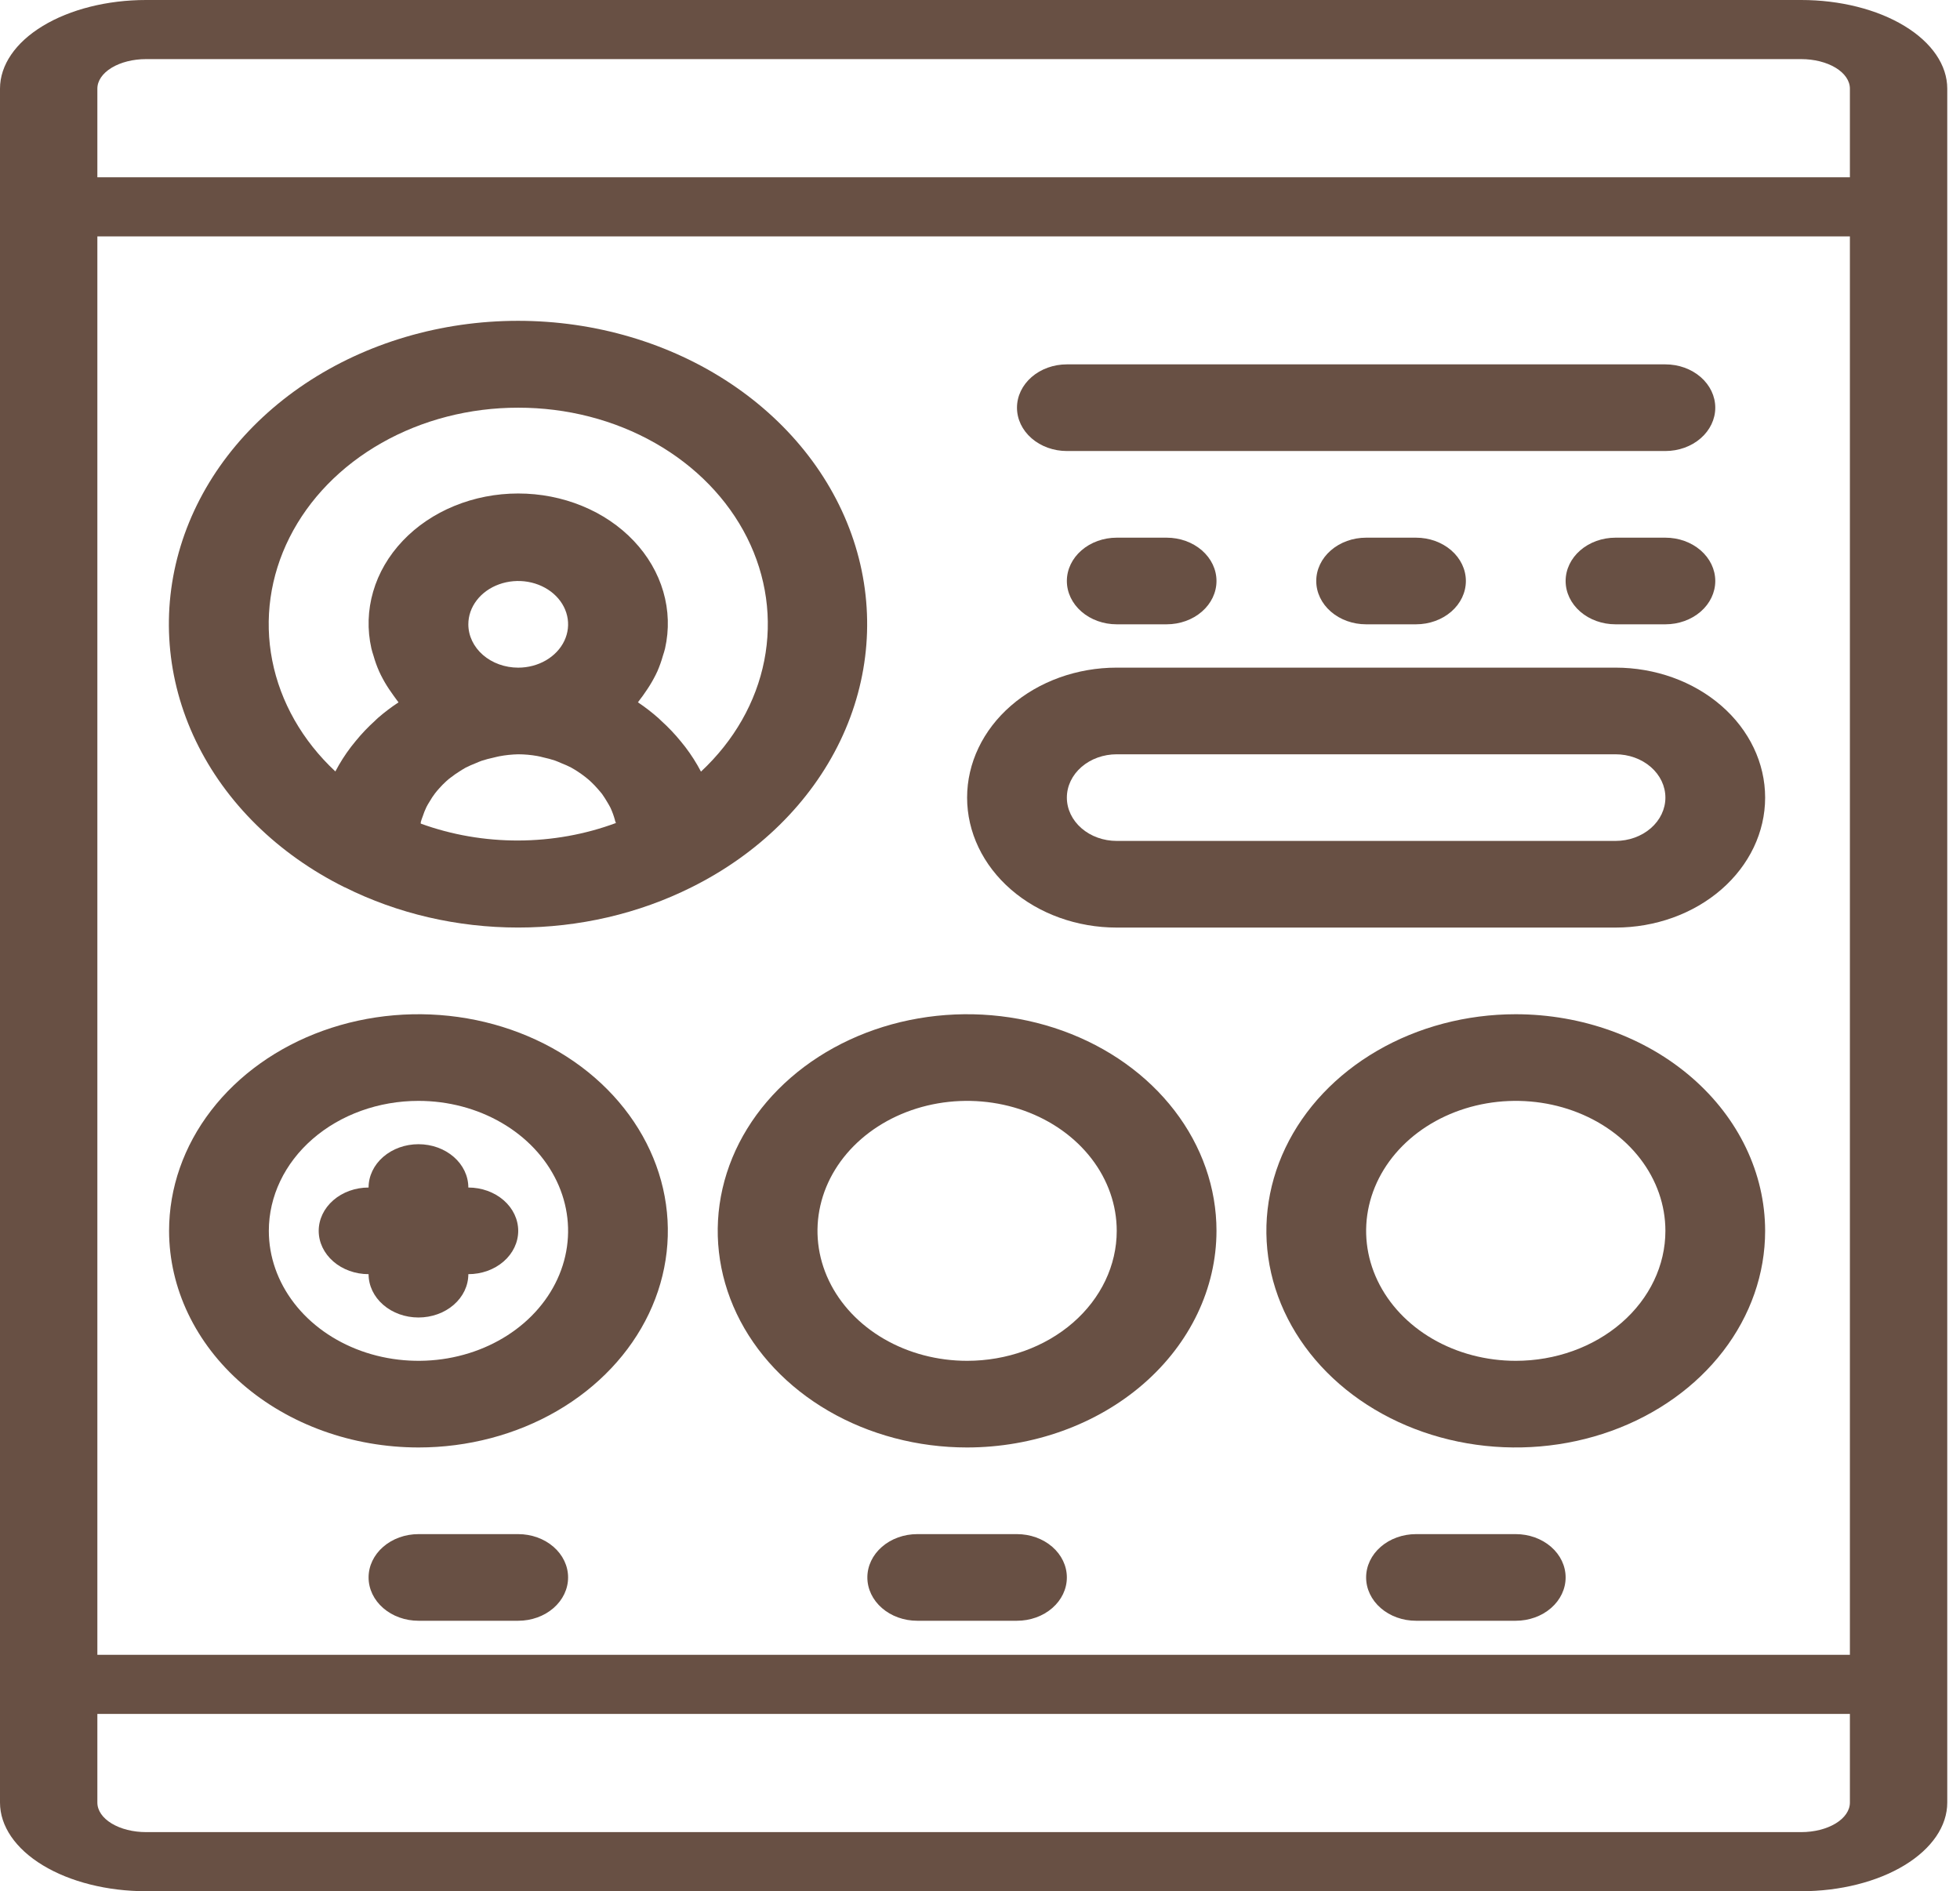 <svg width="114" height="110" viewBox="0 0 114 110" fill="none" xmlns="http://www.w3.org/2000/svg">
<path d="M104.765 0H8.494C6.242 0 4.081 0.543 2.488 1.51C0.895 2.477 0 3.789 0 5.156V104.844C0 106.211 0.895 107.523 2.488 108.49C4.081 109.457 6.242 110 8.494 110H104.765C107.018 110 109.178 109.457 110.771 108.49C112.364 107.523 113.259 106.211 113.259 104.844V5.156C113.259 3.789 112.364 2.477 110.771 1.51C109.178 0.543 107.018 0 104.765 0V0ZM5.663 13.75H107.596V96.25H5.663V13.75ZM5.663 5.156C5.663 4.7 5.961 4.263 6.492 3.941C7.023 3.619 7.743 3.438 8.494 3.438H104.765C105.516 3.438 106.236 3.619 106.767 3.941C107.298 4.263 107.596 4.7 107.596 5.156V10.312H5.663V5.156ZM107.596 104.844C107.596 105.3 107.298 105.737 106.767 106.059C106.236 106.381 105.516 106.562 104.765 106.562H8.494C7.743 106.562 7.023 106.381 6.492 106.059C5.961 105.737 5.663 105.3 5.663 104.844V99.688H107.596V104.844Z" fill="#685044"/>
<path d="M20.055 51.608C23.121 53.142 26.597 53.949 30.136 53.949C33.674 53.949 37.15 53.142 40.217 51.608C44.102 49.677 47.144 46.684 48.869 43.096C50.594 39.507 50.905 35.524 49.755 31.766C48.604 28.008 46.056 24.686 42.507 22.315C38.958 19.945 34.607 18.66 30.13 18.66C25.653 18.66 21.302 19.945 17.752 22.315C14.203 24.686 11.655 28.008 10.505 31.766C9.354 35.524 9.666 39.507 11.391 43.096C13.116 46.684 16.157 49.677 20.043 51.608H20.055ZM27.24 36.313C27.24 35.814 27.41 35.327 27.729 34.913C28.048 34.498 28.501 34.175 29.031 33.985C29.561 33.794 30.145 33.744 30.707 33.841C31.27 33.939 31.787 34.179 32.193 34.531C32.598 34.883 32.875 35.332 32.987 35.821C33.099 36.31 33.041 36.817 32.822 37.277C32.602 37.738 32.23 38.131 31.753 38.408C31.276 38.685 30.715 38.833 30.141 38.833C29.372 38.833 28.634 38.567 28.09 38.095C27.546 37.622 27.24 36.981 27.24 36.313ZM24.473 47.904C24.473 47.876 24.473 47.849 24.473 47.821C24.503 47.71 24.54 47.601 24.583 47.493C24.643 47.307 24.716 47.123 24.801 46.944C24.856 46.833 24.922 46.725 24.989 46.619C25.081 46.456 25.185 46.299 25.3 46.148C25.378 46.044 25.465 45.944 25.552 45.848C25.676 45.707 25.809 45.573 25.949 45.445C26.051 45.354 26.15 45.266 26.257 45.193C26.41 45.074 26.571 44.963 26.738 44.86C26.852 44.787 26.965 44.714 27.087 44.648C27.27 44.556 27.459 44.472 27.652 44.397C27.774 44.346 27.893 44.291 28.018 44.248C28.242 44.176 28.47 44.115 28.703 44.066C28.816 44.044 28.923 44.006 29.039 43.988C29.401 43.919 29.77 43.881 30.141 43.872C30.512 43.874 30.881 43.907 31.244 43.971C31.363 43.988 31.476 44.024 31.595 44.051C31.826 44.101 32.054 44.162 32.276 44.235C32.407 44.281 32.532 44.339 32.657 44.392C32.85 44.466 33.038 44.55 33.219 44.644C33.344 44.712 33.463 44.787 33.579 44.86C33.744 44.968 33.904 45.082 34.058 45.203C34.165 45.286 34.267 45.374 34.368 45.468C34.51 45.601 34.644 45.742 34.769 45.886C34.853 45.984 34.94 46.08 35.018 46.181C35.137 46.344 35.239 46.518 35.34 46.685C35.395 46.785 35.459 46.879 35.508 46.984C35.614 47.215 35.7 47.451 35.766 47.693C35.766 47.753 35.81 47.808 35.825 47.869C34.032 48.535 32.103 48.881 30.153 48.887C28.203 48.893 26.271 48.559 24.473 47.904ZM30.141 23.713C32.966 23.709 35.731 24.421 38.095 25.764C40.46 27.106 42.321 29.019 43.451 31.268C44.58 33.517 44.928 36.003 44.452 38.422C43.976 40.84 42.696 43.085 40.771 44.88C40.511 44.383 40.207 43.904 39.86 43.449C39.77 43.333 39.68 43.222 39.587 43.109C39.248 42.693 38.874 42.299 38.467 41.932C38.406 41.879 38.357 41.819 38.293 41.766C37.921 41.437 37.524 41.13 37.104 40.849C37.153 40.793 37.188 40.728 37.234 40.672C37.342 40.541 37.434 40.403 37.525 40.269C37.704 40.017 37.867 39.756 38.012 39.488C38.093 39.339 38.169 39.193 38.238 39.039C38.365 38.745 38.472 38.445 38.557 38.14C38.601 37.999 38.65 37.86 38.682 37.716C38.929 36.621 38.894 35.492 38.579 34.41C38.264 33.328 37.678 32.32 36.861 31.459C36.045 30.597 35.019 29.903 33.857 29.427C32.695 28.95 31.426 28.703 30.141 28.703C28.857 28.703 27.588 28.95 26.426 29.427C25.264 29.903 24.238 30.597 23.422 31.459C22.605 32.32 22.018 33.328 21.704 34.41C21.389 35.492 21.354 36.621 21.601 37.716C21.633 37.862 21.682 38.001 21.726 38.145C21.811 38.449 21.919 38.749 22.048 39.042C22.114 39.196 22.193 39.342 22.271 39.49C22.415 39.758 22.578 40.018 22.758 40.269C22.854 40.405 22.947 40.544 23.048 40.675C23.095 40.73 23.13 40.796 23.179 40.851C22.758 41.129 22.358 41.431 21.984 41.756C21.92 41.809 21.871 41.869 21.81 41.922C21.403 42.289 21.029 42.683 20.69 43.099C20.597 43.212 20.507 43.323 20.417 43.439C20.07 43.894 19.766 44.373 19.506 44.87C17.584 43.074 16.308 40.83 15.834 38.413C15.36 35.995 15.71 33.511 16.839 31.264C17.969 29.016 19.829 27.105 22.193 25.764C24.556 24.422 27.319 23.71 30.141 23.713Z" fill="#685044"/>
<path d="M62.052 26.233H96.865C97.634 26.233 98.372 25.967 98.916 25.494C99.46 25.022 99.766 24.381 99.766 23.713C99.766 23.044 99.46 22.404 98.916 21.931C98.372 21.458 97.634 21.193 96.865 21.193H62.052C61.283 21.193 60.545 21.458 60.001 21.931C59.457 22.404 59.151 23.044 59.151 23.713C59.151 24.381 59.457 25.022 60.001 25.494C60.545 25.967 61.283 26.233 62.052 26.233Z" fill="#685044"/>
<path d="M64.953 31.273C64.184 31.273 63.446 31.538 62.902 32.011C62.358 32.483 62.052 33.124 62.052 33.792C62.052 34.461 62.358 35.102 62.902 35.574C63.446 36.047 64.184 36.312 64.953 36.312H67.854C68.624 36.312 69.362 36.047 69.906 35.574C70.45 35.102 70.755 34.461 70.755 33.792C70.755 33.124 70.45 32.483 69.906 32.011C69.362 31.538 68.624 31.273 67.854 31.273H64.953Z" fill="#685044"/>
<path d="M79.458 31.273C78.689 31.273 77.951 31.538 77.407 32.011C76.863 32.483 76.557 33.124 76.557 33.792C76.557 34.461 76.863 35.102 77.407 35.574C77.951 36.047 78.689 36.312 79.458 36.312H82.359C83.129 36.312 83.867 36.047 84.411 35.574C84.955 35.102 85.26 34.461 85.26 33.792C85.26 33.124 84.955 32.483 84.411 32.011C83.867 31.538 83.129 31.273 82.359 31.273H79.458Z" fill="#685044"/>
<path d="M96.865 31.273H93.963C93.194 31.273 92.456 31.538 91.912 32.011C91.368 32.483 91.062 33.124 91.062 33.792C91.062 34.461 91.368 35.102 91.912 35.574C92.456 36.047 93.194 36.312 93.963 36.312H96.865C97.634 36.312 98.372 36.047 98.916 35.574C99.46 35.102 99.766 34.461 99.766 33.792C99.766 33.124 99.46 32.483 98.916 32.011C98.372 31.538 97.634 31.273 96.865 31.273Z" fill="#685044"/>
<path d="M93.963 38.832H64.953C62.645 38.832 60.432 39.629 58.8 41.046C57.167 42.464 56.25 44.387 56.25 46.392C56.25 48.397 57.167 50.319 58.8 51.737C60.432 53.155 62.645 53.951 64.953 53.951H93.963C96.272 53.951 98.485 53.155 100.117 51.737C101.75 50.319 102.666 48.397 102.666 46.392C102.666 44.387 101.75 42.464 100.117 41.046C98.485 39.629 96.272 38.832 93.963 38.832ZM93.963 48.911H64.953C64.184 48.911 63.446 48.646 62.902 48.173C62.358 47.701 62.052 47.06 62.052 46.392C62.052 45.723 62.358 45.082 62.902 44.61C63.446 44.137 64.184 43.872 64.953 43.872H93.963C94.733 43.872 95.471 44.137 96.015 44.61C96.559 45.082 96.865 45.723 96.865 46.392C96.865 47.06 96.559 47.701 96.015 48.173C95.471 48.646 94.733 48.911 93.963 48.911Z" fill="#685044"/>
<path d="M24.339 84.19C27.208 84.19 30.013 83.451 32.398 82.067C34.783 80.682 36.642 78.714 37.74 76.412C38.838 74.11 39.125 71.577 38.566 69.132C38.006 66.689 36.624 64.444 34.596 62.681C32.567 60.919 29.983 59.719 27.169 59.233C24.355 58.747 21.439 58.997 18.788 59.95C16.138 60.904 13.873 62.519 12.279 64.591C10.685 66.663 9.834 69.099 9.834 71.591C9.839 74.931 11.369 78.133 14.088 80.495C16.807 82.857 20.494 84.186 24.339 84.19ZM24.339 64.031C26.061 64.031 27.743 64.474 29.174 65.305C30.606 66.136 31.721 67.316 32.38 68.698C33.039 70.079 33.211 71.599 32.875 73.065C32.539 74.532 31.71 75.879 30.493 76.936C29.276 77.993 27.726 78.713 26.037 79.005C24.349 79.296 22.599 79.147 21.009 78.575C19.419 78.002 18.059 77.034 17.103 75.79C16.147 74.547 15.636 73.086 15.636 71.591C15.636 69.586 16.553 67.663 18.185 66.245C19.817 64.827 22.031 64.031 24.339 64.031Z" fill="#685044"/>
<path d="M70.755 71.591C70.755 69.099 69.905 66.663 68.311 64.591C66.717 62.519 64.452 60.904 61.801 59.95C59.151 58.997 56.234 58.747 53.421 59.233C50.607 59.719 48.022 60.919 45.994 62.681C43.965 64.444 42.584 66.689 42.024 69.132C41.464 71.577 41.752 74.11 42.849 76.412C43.947 78.714 45.806 80.682 48.192 82.067C50.577 83.451 53.382 84.19 56.25 84.19C60.096 84.186 63.783 82.857 66.502 80.495C69.221 78.133 70.751 74.931 70.755 71.591ZM56.25 79.15C54.529 79.15 52.846 78.707 51.415 77.876C49.984 77.045 48.869 75.865 48.21 74.484C47.551 73.102 47.379 71.582 47.715 70.116C48.05 68.649 48.879 67.302 50.096 66.245C51.314 65.188 52.864 64.468 54.553 64.176C56.241 63.885 57.991 64.034 59.581 64.606C61.171 65.178 62.53 66.147 63.487 67.391C64.443 68.634 64.953 70.095 64.953 71.591C64.953 73.596 64.037 75.518 62.404 76.936C60.772 78.354 58.559 79.15 56.25 79.15Z" fill="#685044"/>
<path d="M88.162 58.991C85.293 58.991 82.488 59.73 80.103 61.115C77.718 62.499 75.858 64.467 74.761 66.769C73.663 69.071 73.376 71.605 73.935 74.049C74.495 76.493 75.876 78.737 77.905 80.5C79.933 82.262 82.518 83.462 85.332 83.948C88.145 84.434 91.062 84.184 93.712 83.231C96.363 82.277 98.628 80.662 100.222 78.59C101.816 76.518 102.666 74.082 102.666 71.591C102.662 68.25 101.132 65.048 98.413 62.686C95.694 60.324 92.007 58.995 88.162 58.991ZM88.162 79.15C86.44 79.15 84.757 78.707 83.326 77.876C81.895 77.045 80.78 75.865 80.121 74.483C79.462 73.102 79.29 71.582 79.626 70.116C79.962 68.649 80.79 67.302 82.007 66.245C83.225 65.188 84.775 64.468 86.464 64.176C88.152 63.885 89.902 64.034 91.492 64.606C93.082 65.178 94.442 66.147 95.398 67.391C96.354 68.634 96.865 70.095 96.865 71.591C96.865 73.595 95.948 75.518 94.315 76.936C92.683 78.354 90.47 79.15 88.162 79.15Z" fill="#685044"/>
<path d="M21.438 74.11C21.438 74.779 21.744 75.42 22.288 75.892C22.832 76.365 23.57 76.63 24.339 76.63C25.109 76.63 25.847 76.365 26.391 75.892C26.935 75.42 27.24 74.779 27.24 74.11C28.01 74.11 28.748 73.845 29.292 73.372C29.836 72.9 30.141 72.259 30.141 71.591C30.141 70.922 29.836 70.281 29.292 69.809C28.748 69.336 28.01 69.071 27.24 69.071C27.24 68.402 26.935 67.761 26.391 67.289C25.847 66.816 25.109 66.551 24.339 66.551C23.57 66.551 22.832 66.816 22.288 67.289C21.744 67.761 21.438 68.402 21.438 69.071C20.669 69.071 19.931 69.336 19.387 69.809C18.843 70.281 18.537 70.922 18.537 71.591C18.537 72.259 18.843 72.9 19.387 73.372C19.931 73.845 20.669 74.11 21.438 74.11Z" fill="#685044"/>
<path d="M24.339 89.23C23.57 89.23 22.832 89.495 22.288 89.968C21.744 90.44 21.438 91.081 21.438 91.749C21.438 92.418 21.744 93.059 22.288 93.531C22.832 94.004 23.57 94.269 24.339 94.269H30.141C30.911 94.269 31.649 94.004 32.193 93.531C32.737 93.059 33.042 92.418 33.042 91.749C33.042 91.081 32.737 90.44 32.193 89.968C31.649 89.495 30.911 89.23 30.141 89.23H24.339Z" fill="#685044"/>
<path d="M53.349 89.23C52.58 89.23 51.842 89.495 51.298 89.968C50.754 90.44 50.448 91.081 50.448 91.749C50.448 92.418 50.754 93.059 51.298 93.531C51.842 94.004 52.58 94.269 53.349 94.269H59.151C59.921 94.269 60.659 94.004 61.203 93.531C61.747 93.059 62.052 92.418 62.052 91.749C62.052 91.081 61.747 90.44 61.203 89.968C60.659 89.495 59.921 89.23 59.151 89.23H53.349Z" fill="#685044"/>
<path d="M88.161 94.269C88.931 94.269 89.669 94.004 90.213 93.531C90.757 93.059 91.062 92.418 91.062 91.749C91.062 91.081 90.757 90.44 90.213 89.968C89.669 89.495 88.931 89.23 88.161 89.23H82.359C81.59 89.23 80.852 89.495 80.308 89.968C79.764 90.44 79.458 91.081 79.458 91.749C79.458 92.418 79.764 93.059 80.308 93.531C80.852 94.004 81.59 94.269 82.359 94.269H88.161Z" fill="#685044"/>
</svg>
